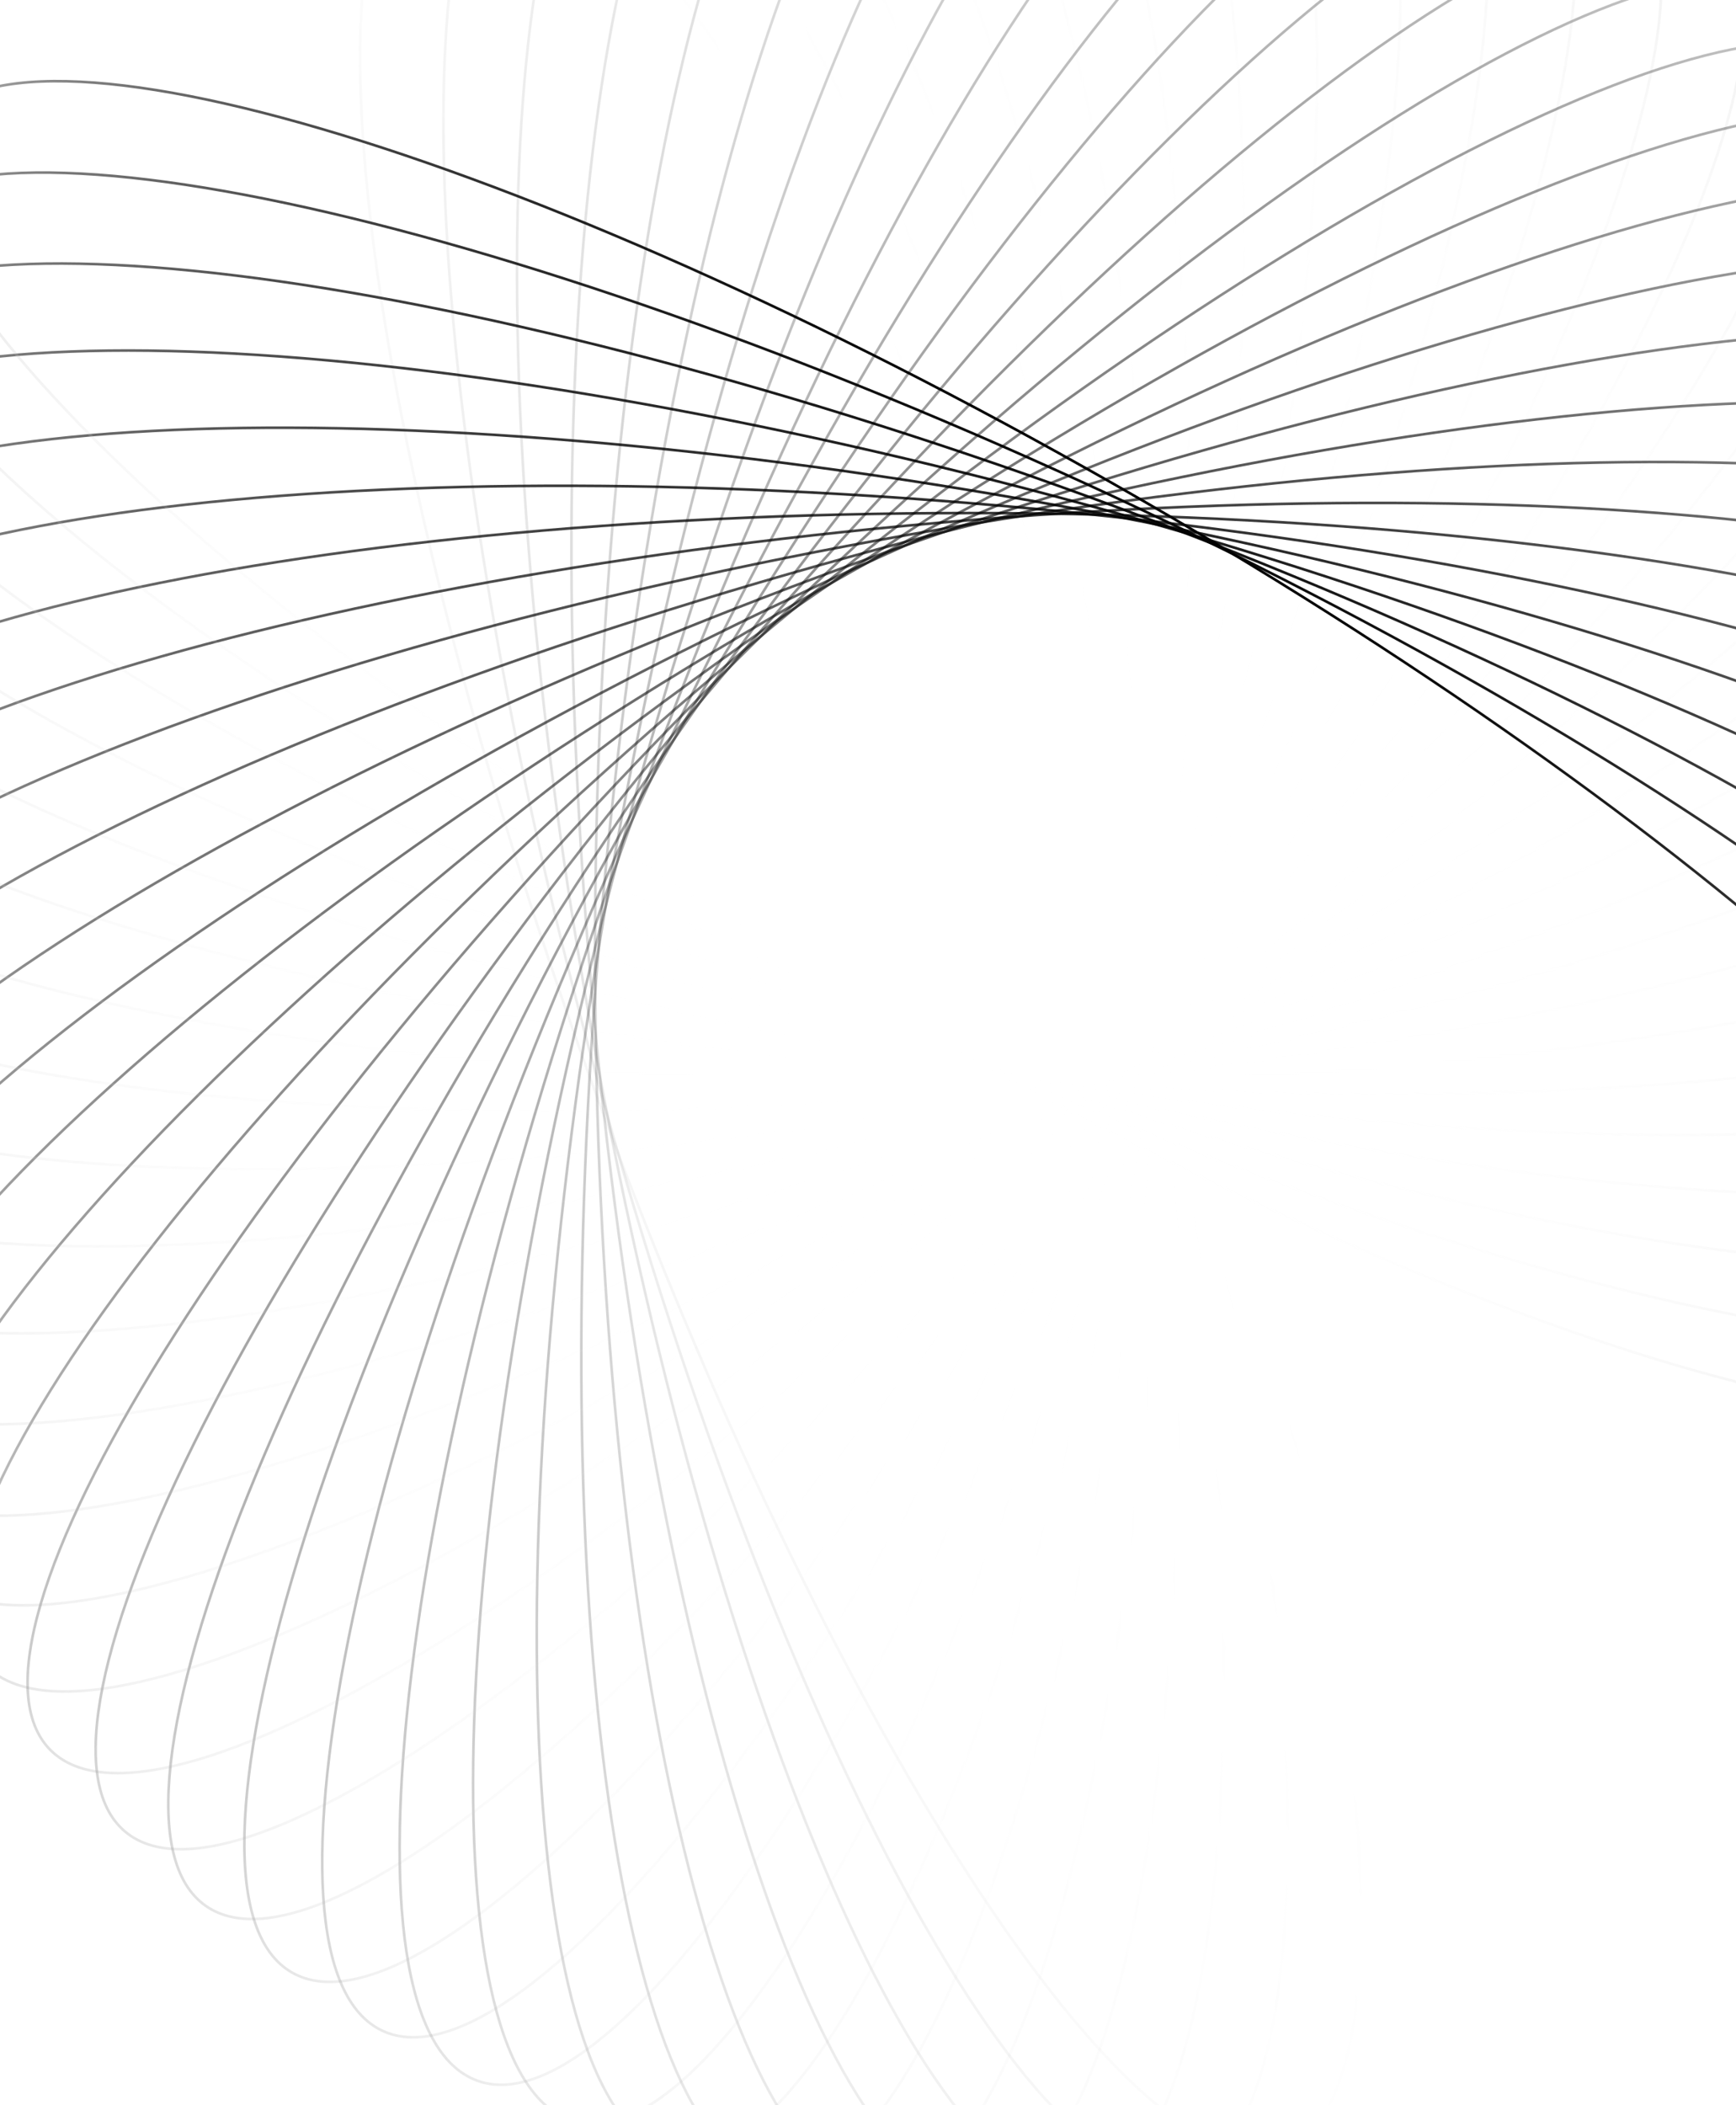 <svg width="330" height="400" viewBox="0 0 330 400" fill="none" xmlns="http://www.w3.org/2000/svg">
<path opacity="0.034" d="M83.201 -33.353C86.662 -34.612 90.61 -34.335 94.976 -32.618C99.343 -30.901 104.114 -27.747 109.2 -23.278C119.371 -14.341 130.764 -0.182 142.671 18.128C166.484 54.745 192.322 107.913 214.539 168.951C236.755 229.99 251.137 287.328 256.432 330.684C259.08 352.364 259.454 370.534 257.407 383.918C256.383 390.61 254.756 396.093 252.515 400.216C250.274 404.338 247.428 407.088 243.967 408.347C240.507 409.607 236.559 409.33 232.193 407.613C227.825 405.895 223.055 402.741 217.969 398.273C207.797 389.336 196.404 375.176 184.497 356.866C160.685 320.249 134.846 267.082 112.63 206.043C90.414 145.005 76.032 87.667 70.736 44.311C68.088 22.63 67.714 4.46 69.761 -8.924C70.785 -15.616 72.412 -21.099 74.654 -25.222C76.894 -29.343 79.741 -32.093 83.201 -33.353Z" stroke="url(#paint0_linear_543_1127)" stroke-width="0.5"/>
<path opacity="0.069" d="M103.693 -41.144C107.25 -42.098 111.159 -41.477 115.359 -39.386C119.56 -37.295 124.038 -33.737 128.715 -28.842C138.068 -19.053 148.184 -3.954 158.45 15.324C178.98 53.877 200.087 109.094 216.899 171.837C233.711 234.579 243.04 292.952 244.537 336.605C245.285 358.434 244.075 376.567 240.869 389.722C239.265 396.299 237.167 401.619 234.574 405.532C231.983 409.442 228.908 411.934 225.351 412.887C221.793 413.84 217.885 413.22 213.685 411.129C209.484 409.037 205.006 405.479 200.329 400.584C190.975 390.795 180.86 375.696 170.594 356.418C150.064 317.865 128.957 262.648 112.145 199.905C95.333 137.163 86.004 78.79 84.507 35.137C83.758 13.309 84.969 -4.825 88.175 -17.98C89.778 -24.557 91.877 -29.877 94.47 -33.789C97.061 -37.7 100.136 -40.191 103.693 -41.144Z" stroke="url(#paint1_linear_543_1127)" stroke-width="0.5"/>
<path opacity="0.103" d="M124.651 -47.209C128.277 -47.848 132.117 -46.89 136.118 -44.441C140.121 -41.99 144.272 -38.056 148.504 -32.772C156.97 -22.205 165.731 -6.282 174.277 13.818C191.369 54.013 207.583 110.86 218.863 174.829C230.142 238.798 234.349 297.762 232.035 341.379C230.878 363.19 228.092 381.149 223.751 393.974C221.581 400.387 219.027 405.503 216.103 409.175C213.181 412.845 209.9 415.058 206.273 415.698C202.647 416.337 198.807 415.379 194.806 412.93C190.803 410.48 186.652 406.546 182.42 401.262C173.955 390.695 165.194 374.772 156.647 354.672C139.555 314.477 123.341 257.63 112.061 193.661C100.782 129.692 96.575 70.728 98.889 27.11C100.046 5.3 102.832 -12.659 107.173 -25.484C109.343 -31.897 111.897 -37.014 114.821 -40.685C117.743 -44.355 121.024 -46.569 124.651 -47.209Z" stroke="url(#paint2_linear_543_1127)" stroke-width="0.5"/>
<path opacity="0.138" d="M145.919 -51.512C149.587 -51.833 153.329 -50.543 157.102 -47.755C160.876 -44.965 164.668 -40.684 168.424 -35.052C175.936 -23.787 183.275 -7.161 190.038 13.607C203.562 55.139 214.759 113.183 220.421 177.892C226.082 242.6 225.134 301.707 219.027 344.956C215.974 366.583 211.632 384.231 206.191 396.629C203.47 402.828 200.479 407.703 197.247 411.105C194.016 414.507 190.555 416.426 186.886 416.747C183.218 417.068 179.476 415.779 175.703 412.99C171.929 410.2 168.137 405.919 164.381 400.287C156.869 389.022 149.529 372.396 142.767 351.628C129.243 310.096 118.045 252.052 112.384 187.344C106.723 122.635 107.671 63.529 113.778 20.279C116.831 -1.348 121.172 -18.996 126.614 -31.394C129.335 -37.593 132.326 -42.467 135.558 -45.87C138.789 -49.271 142.25 -51.191 145.919 -51.512Z" stroke="url(#paint3_linear_543_1127)" stroke-width="0.5"/>
<path opacity="0.172" d="M167.34 -54.033C171.022 -54.033 174.638 -52.422 178.153 -49.316C181.669 -46.208 185.074 -41.612 188.324 -35.674C194.826 -23.797 200.689 -6.595 205.616 14.684C215.468 57.236 221.564 116.035 221.564 180.991C221.564 245.947 215.468 304.745 205.616 347.298C200.689 368.576 194.826 385.779 188.324 397.656C185.074 403.594 181.669 408.189 178.153 411.297C174.638 414.404 171.022 416.015 167.34 416.015C163.657 416.015 160.042 414.404 156.527 411.297C153.01 408.189 149.606 403.594 146.355 397.656C139.854 385.779 133.991 368.576 129.064 347.298C119.211 304.745 113.115 245.947 113.115 180.991C113.115 116.035 119.211 57.236 129.064 14.684C133.991 -6.595 139.854 -23.797 146.355 -35.674C149.606 -41.612 153.01 -46.208 156.527 -49.316C160.042 -52.422 163.657 -54.033 167.34 -54.033Z" stroke="url(#paint4_linear_543_1127)" stroke-width="0.5"/>
<path opacity="0.207" d="M188.762 -54.766C192.431 -54.445 195.892 -52.525 199.123 -49.124C202.355 -45.721 205.346 -40.847 208.067 -34.648C213.509 -22.249 217.85 -4.602 220.903 17.025C227.01 60.275 227.958 119.381 222.297 184.09C216.636 248.798 205.438 306.842 191.914 348.374C185.152 369.142 177.812 385.768 170.3 397.033C166.544 402.666 162.752 406.947 158.978 409.736C155.205 412.525 151.464 413.814 147.795 413.493C144.126 413.172 140.665 411.253 137.434 407.852C134.202 404.449 131.211 399.574 128.49 393.375C123.049 380.977 118.707 363.329 115.654 341.702C109.548 298.453 108.599 239.347 114.26 174.638C119.922 109.929 131.119 51.886 144.643 10.353C151.406 -10.415 158.746 -27.041 166.257 -38.305C170.013 -43.938 173.805 -48.219 177.579 -51.009C181.352 -53.797 185.094 -55.087 188.762 -54.766Z" stroke="url(#paint5_linear_543_1127)" stroke-width="0.5"/>
<path opacity="0.241" d="M210.03 -53.716C213.657 -53.077 216.937 -50.863 219.86 -47.193C222.783 -43.522 225.338 -38.405 227.508 -31.992C231.848 -19.167 234.635 -1.208 235.792 20.603C238.106 64.22 233.899 123.184 222.619 187.153C211.34 251.122 195.126 307.969 178.034 348.164C169.487 368.264 160.726 384.187 152.261 394.754C148.028 400.038 143.878 403.972 139.875 406.422C135.874 408.871 132.034 409.83 128.407 409.19C124.781 408.551 121.5 406.337 118.578 402.667C115.654 398.996 113.1 393.879 110.929 387.466C106.589 374.641 103.802 356.682 102.645 334.871C100.332 291.254 104.538 232.29 115.818 168.321C127.097 104.352 143.311 47.505 160.403 7.31C168.95 -12.79 177.711 -28.713 186.176 -39.28C190.409 -44.564 194.559 -48.498 198.562 -50.948C202.563 -53.397 206.403 -54.356 210.03 -53.716Z" stroke="url(#paint6_linear_543_1127)" stroke-width="0.5"/>
<path opacity="0.276" d="M230.987 -50.904C234.544 -49.951 237.619 -47.459 240.21 -43.549C242.803 -39.637 244.902 -34.317 246.505 -27.739C249.711 -14.585 250.922 3.549 250.173 25.377C248.677 69.03 239.347 127.403 222.535 190.146C205.723 252.888 184.617 308.106 164.086 346.658C153.82 365.937 143.705 381.035 134.351 390.825C129.674 395.72 125.196 399.277 120.995 401.369C116.796 403.46 112.887 404.08 109.33 403.127C105.772 402.174 102.697 399.682 100.106 395.772C97.513 391.86 95.415 386.54 93.812 379.962C90.606 366.808 89.395 348.674 90.143 326.845C91.64 283.193 100.969 224.82 117.781 162.077C134.593 99.335 155.7 44.117 176.23 5.564C186.496 -13.714 196.612 -28.813 205.966 -38.602C210.643 -43.497 215.12 -47.054 219.321 -49.146C223.521 -51.237 227.43 -51.857 230.987 -50.904Z" stroke="url(#paint7_linear_543_1127)" stroke-width="0.5"/>
<path opacity="0.31" d="M251.48 -46.366C254.941 -45.106 257.787 -42.356 260.028 -38.235C262.269 -34.112 263.896 -28.629 264.92 -21.937C266.967 -8.553 266.593 9.617 263.945 31.297C258.65 74.654 244.268 131.991 222.052 193.03C199.835 254.069 173.996 307.236 150.184 343.853C138.277 362.163 126.884 376.323 116.713 385.26C111.627 389.728 106.856 392.882 102.489 394.6C98.123 396.317 94.175 396.594 90.714 395.334C87.254 394.075 84.407 391.325 82.167 387.203C79.925 383.08 78.298 377.597 77.274 370.905C75.227 357.521 75.601 339.351 78.249 317.671C83.545 274.314 97.927 216.977 120.143 155.938C142.359 94.9 168.198 41.732 192.01 5.115C203.917 -13.195 215.31 -27.355 225.482 -36.291C230.568 -40.76 235.338 -43.914 239.706 -45.632C244.071 -47.349 248.02 -47.626 251.48 -46.366Z" stroke="url(#paint8_linear_543_1127)" stroke-width="0.5"/>
<path opacity="0.345" d="M271.361 -40.146C274.699 -38.59 277.295 -35.602 279.168 -31.301C281.041 -26.998 282.185 -21.395 282.621 -14.639C283.494 -1.127 281.538 16.941 277.01 38.308C267.956 81.038 248.632 136.904 221.18 195.774C193.729 254.644 163.354 305.357 136.441 339.759C122.983 356.962 110.4 370.075 99.488 378.091C94.032 382.099 89.005 384.825 84.504 386.156C80.005 387.486 76.048 387.418 72.711 385.862C69.373 384.305 66.777 381.318 64.904 377.016C63.031 372.713 61.888 367.11 61.451 360.354C60.578 346.843 62.535 328.774 67.062 307.407C76.116 264.677 95.44 208.811 122.892 149.941C150.343 91.071 180.718 40.358 207.631 5.956C221.089 -11.247 233.672 -24.36 244.584 -32.376C250.04 -36.384 255.067 -39.11 259.568 -40.441C264.067 -41.771 268.024 -41.703 271.361 -40.146Z" stroke="url(#paint9_linear_543_1127)" stroke-width="0.5"/>
<path opacity="0.379" d="M290.487 -32.306C293.676 -30.465 296.002 -27.262 297.493 -22.814C298.984 -18.364 299.635 -12.682 299.481 -5.914C299.173 7.622 295.649 25.451 289.277 46.342C276.533 88.12 252.413 142.089 219.935 198.343C187.457 254.596 152.778 302.469 122.97 334.395C108.064 350.359 94.385 362.325 82.816 369.36C77.032 372.878 71.786 375.155 67.186 376.088C62.589 377.021 58.653 376.608 55.464 374.767C52.274 372.926 49.949 369.723 48.458 365.275C46.966 360.825 46.316 355.144 46.47 348.375C46.778 334.839 50.301 317.01 56.674 296.119C69.418 254.341 93.538 200.372 126.016 144.118C158.493 87.865 193.172 39.992 222.981 8.066C237.887 -7.898 251.566 -19.864 263.134 -26.899C268.919 -30.416 274.165 -32.694 278.764 -33.627C283.362 -34.56 287.298 -34.147 290.487 -32.306Z" stroke="url(#paint10_linear_543_1127)" stroke-width="0.5"/>
<path opacity="0.414" d="M308.718 -22.918C311.735 -20.805 313.773 -17.412 314.87 -12.851C315.968 -8.288 316.121 -2.572 315.378 4.158C313.891 17.616 308.827 35.07 300.658 55.326C284.321 95.834 255.59 147.496 218.332 200.705C181.075 253.913 142.356 298.582 109.878 327.788C93.637 342.392 78.968 353.121 66.83 359.12C60.761 362.12 55.337 363.932 50.673 364.461C46.012 364.989 42.127 364.235 39.11 362.123C36.093 360.011 34.056 356.618 32.958 352.057C31.86 347.494 31.707 341.777 32.451 335.048C33.937 321.59 39.002 304.136 47.171 283.879C63.507 243.371 92.239 191.709 129.496 138.501C166.753 85.292 205.472 40.624 237.95 11.418C254.191 -3.187 268.86 -13.915 280.998 -19.915C287.067 -22.915 292.492 -24.727 297.155 -25.256C301.816 -25.784 305.702 -25.03 308.718 -22.918Z" stroke="url(#paint11_linear_543_1127)" stroke-width="0.5"/>
<path opacity="0.448" d="M325.924 -12.063C328.745 -9.696 330.479 -6.138 331.175 -1.499C331.871 3.143 331.525 8.851 330.198 15.49C327.544 28.767 320.978 45.713 311.075 65.18C291.27 104.111 258.145 153.072 216.392 202.831C174.639 252.59 132.174 293.713 97.274 319.978C79.823 333.111 64.274 342.52 51.659 347.439C45.352 349.899 39.79 351.231 35.099 351.351C30.409 351.472 26.604 350.382 23.783 348.014C20.962 345.647 19.228 342.09 18.532 337.45C17.836 332.809 18.182 327.101 19.509 320.462C22.163 307.185 28.729 290.238 38.632 270.771C58.437 231.841 91.562 182.88 133.315 133.121C175.068 83.362 217.533 42.238 252.433 15.974C269.885 2.84 285.433 -6.569 298.048 -11.488C304.355 -13.947 309.917 -15.279 314.609 -15.4C319.298 -15.52 323.103 -14.43 325.924 -12.063Z" stroke="url(#paint12_linear_543_1127)" stroke-width="0.5"/>
<path opacity="0.483" d="M341.98 0.163C344.584 2.767 346.002 6.462 346.29 11.144C346.579 15.829 345.737 21.485 343.837 27.983C340.036 40.978 332.018 57.288 320.455 75.818C297.333 112.874 260.066 158.761 214.136 204.692C168.205 250.623 122.317 287.889 85.261 311.012C66.731 322.574 50.422 330.592 37.426 334.393C30.929 336.294 25.272 337.136 20.588 336.847C15.905 336.558 12.21 335.141 9.606 332.537C7.002 329.933 5.585 326.237 5.296 321.555C5.007 316.871 5.849 311.214 7.75 304.716C11.55 291.721 19.569 275.411 31.131 256.882C54.254 219.825 91.52 173.938 137.451 128.007C183.381 82.076 229.269 44.81 266.325 21.688C284.855 10.125 301.165 2.107 314.16 -1.694C320.658 -3.594 326.314 -4.437 330.999 -4.148C335.681 -3.859 339.376 -2.441 341.98 0.163Z" stroke="url(#paint13_linear_543_1127)" stroke-width="0.5"/>
<path opacity="0.517" d="M356.771 13.652C359.138 16.473 360.228 20.278 360.108 24.968C359.987 29.659 358.655 35.221 356.196 41.528C351.277 54.143 341.867 69.692 328.734 87.143C302.47 122.043 261.346 164.508 211.587 206.261C161.828 248.014 112.867 281.139 73.936 300.944C54.469 310.847 37.523 317.413 24.246 320.067C17.607 321.394 11.899 321.74 7.257 321.044C2.618 320.348 -0.939 318.614 -3.307 315.793C-5.674 312.972 -6.764 309.167 -6.643 304.478C-6.523 299.786 -5.191 294.224 -2.731 287.917C2.188 275.302 11.597 259.754 24.73 242.302C50.994 207.402 92.118 164.937 141.877 123.184C191.636 81.431 240.597 48.306 279.528 28.501C298.995 18.598 315.941 12.032 329.218 9.378C335.857 8.051 341.565 7.705 346.207 8.401C350.846 9.097 354.404 10.831 356.771 13.652Z" stroke="url(#paint14_linear_543_1127)" stroke-width="0.5"/>
<path opacity="0.552" d="M370.192 28.293C372.304 31.309 373.058 35.195 372.53 39.856C372.001 44.52 370.189 49.944 367.189 56.013C361.189 68.151 350.461 82.82 335.857 99.061C306.651 131.539 261.982 170.258 208.773 207.515C155.565 244.772 103.903 273.504 63.395 289.841C43.139 298.01 25.684 303.074 12.226 304.56C5.497 305.304 -0.219 305.151 -4.782 304.053C-9.344 302.955 -12.736 300.918 -14.849 297.901C-16.961 294.884 -17.715 290.999 -17.187 286.338C-16.658 281.674 -14.846 276.25 -11.846 270.181C-5.846 258.043 4.882 243.374 19.486 227.133C48.693 194.655 93.361 155.936 146.57 118.679C199.778 81.422 251.44 52.69 291.948 36.353C312.204 28.184 329.659 23.12 343.117 21.634C349.846 20.89 355.562 21.043 360.125 22.141C364.686 23.239 368.079 25.276 370.192 28.293Z" stroke="url(#paint15_linear_543_1127)" stroke-width="0.5"/>
<path opacity="0.586" d="M382.148 43.958C383.989 47.147 384.402 51.083 383.469 55.681C382.536 60.28 380.258 65.526 376.741 71.31C369.706 82.879 357.74 96.558 341.776 111.464C309.85 141.273 261.977 175.951 205.724 208.429C149.47 240.907 95.501 265.027 53.723 277.771C32.832 284.143 15.003 287.667 1.467 287.975C-5.302 288.129 -10.983 287.479 -15.433 285.987C-19.881 284.496 -23.084 282.171 -24.925 278.981C-26.766 275.792 -27.179 271.856 -26.246 267.258C-25.313 262.659 -23.035 257.413 -19.518 251.629C-12.483 240.06 -0.517 226.381 15.447 211.475C47.373 181.666 95.246 146.988 151.499 114.51C207.753 82.032 261.722 57.912 303.5 45.168C324.391 38.796 342.22 35.272 355.756 34.964C362.525 34.81 368.206 35.46 372.656 36.952C377.104 38.443 380.307 40.768 382.148 43.958Z" stroke="url(#paint16_linear_543_1127)" stroke-width="0.5"/>
<path opacity="0.621" d="M392.555 60.518C394.111 63.856 394.18 67.813 392.85 72.312C391.519 76.812 388.793 81.84 384.785 87.296C376.768 98.207 363.656 110.791 346.453 124.249C312.051 151.162 261.338 181.536 202.468 208.988C143.598 236.439 87.731 255.764 45.002 264.818C23.635 269.345 5.566 271.302 -7.945 270.429C-14.701 269.992 -20.305 268.849 -24.608 266.975C-28.909 265.102 -31.896 262.507 -33.453 259.169C-35.009 255.831 -35.077 251.874 -33.747 247.376C-32.416 242.875 -29.691 237.848 -25.682 232.392C-17.666 221.48 -4.553 208.896 12.65 195.439C47.052 168.526 97.765 138.151 156.635 110.7C215.505 83.248 271.371 63.924 314.101 54.87C335.468 50.342 353.536 48.386 367.048 49.259C373.804 49.695 379.407 50.838 383.71 52.712C388.011 54.585 390.999 57.181 392.555 60.518Z" stroke="url(#paint17_linear_543_1127)" stroke-width="0.5"/>
<path opacity="0.655" d="M401.34 77.833C402.599 81.294 402.322 85.242 400.605 89.608C398.888 93.975 395.734 98.746 391.265 103.832C382.329 114.003 368.169 125.396 349.859 137.303C313.242 161.115 260.074 186.954 199.036 209.171C137.997 231.387 80.659 245.768 37.303 251.064C15.623 253.712 -2.547 254.086 -15.931 252.039C-22.623 251.015 -28.106 249.388 -32.229 247.146C-36.351 244.906 -39.101 242.059 -40.36 238.599C-41.62 235.138 -41.343 231.19 -39.626 226.825C-37.908 222.457 -34.754 217.686 -30.286 212.601C-21.349 202.429 -7.189 191.036 11.121 179.129C47.738 155.317 100.905 129.478 161.944 107.262C222.983 85.046 280.32 70.664 323.677 65.368C345.357 62.72 363.527 62.346 376.911 64.393C383.603 65.417 389.086 67.044 393.209 69.286C397.33 71.526 400.08 74.373 401.34 77.833Z" stroke="url(#paint18_linear_543_1127)" stroke-width="0.5"/>
<path opacity="0.69" d="M408.444 95.761C409.397 99.318 408.777 103.227 406.686 107.426C404.594 111.628 401.036 116.105 396.142 120.782C386.352 130.136 371.254 140.252 351.975 150.518C313.423 171.048 258.205 192.155 195.463 208.966C132.72 225.778 74.347 235.108 30.694 236.605C8.866 237.353 -9.268 236.142 -22.422 232.936C-29 231.333 -34.32 229.234 -38.232 226.642C-42.143 224.05 -44.634 220.975 -45.587 217.418C-46.54 213.861 -45.92 209.952 -43.829 205.753C-41.737 201.551 -38.18 197.074 -33.285 192.397C-23.496 183.043 -8.397 172.928 10.881 162.661C49.434 142.131 104.651 121.024 167.394 104.213C230.137 87.401 288.51 78.071 332.162 76.575C353.991 75.826 372.124 77.037 385.279 80.243C391.857 81.846 397.176 83.945 401.089 86.537C404.999 89.129 407.491 92.204 408.444 95.761Z" stroke="url(#paint19_linear_543_1127)" stroke-width="0.5"/>
<path opacity="0.724" d="M413.821 114.151C414.461 117.778 413.502 121.618 411.053 125.619C408.603 129.622 404.669 133.773 399.385 138.005C388.818 146.47 372.895 155.231 352.795 163.778C312.6 180.87 255.753 197.084 191.784 208.364C127.815 219.643 68.851 223.85 25.234 221.536C3.423 220.379 -14.536 217.593 -27.361 213.252C-33.774 211.082 -38.891 208.528 -42.562 205.604C-46.232 202.682 -48.446 199.401 -49.085 195.774C-49.725 192.148 -48.767 188.308 -46.318 184.307C-43.867 180.304 -39.933 176.153 -34.649 171.921C-24.082 163.455 -8.159 154.694 11.941 146.148C52.136 129.056 108.983 112.842 172.952 101.562C236.921 90.283 295.885 86.076 339.502 88.39C361.313 89.547 379.272 92.333 392.097 96.674C398.51 98.844 403.626 101.398 407.298 104.322C410.968 107.244 413.182 110.525 413.821 114.151Z" stroke="url(#paint20_linear_543_1127)" stroke-width="0.5"/>
<path opacity="0.759" d="M417.437 132.852C417.758 136.521 416.469 140.263 413.68 144.035C410.891 147.809 406.61 151.601 400.977 155.357C389.712 162.869 373.086 170.209 352.318 176.971C310.786 190.495 252.743 201.693 188.034 207.354C123.325 213.015 64.219 212.067 20.969 205.961C-0.657 202.907 -18.305 198.566 -30.703 193.124C-36.903 190.403 -41.777 187.413 -45.18 184.18C-48.581 180.949 -50.501 177.488 -50.822 173.82C-51.142 170.151 -49.853 166.409 -47.065 162.637C-44.275 158.862 -39.994 155.071 -34.361 151.315C-23.096 143.803 -6.471 136.463 14.297 129.7C55.83 116.177 113.873 104.979 178.582 99.318C243.291 93.656 302.397 94.605 345.646 100.711C367.273 103.765 384.921 108.106 397.319 113.548C403.518 116.268 408.393 119.259 411.796 122.492C415.197 125.723 417.116 129.184 417.437 132.852Z" stroke="url(#paint21_linear_543_1127)" stroke-width="0.5"/>
<path opacity="0.793" d="M419.27 151.709C419.27 155.392 417.66 159.007 414.553 162.522C411.445 166.039 406.85 169.443 400.911 172.694C389.034 179.195 371.832 185.058 350.554 189.985C308.001 199.838 249.202 205.934 184.246 205.934C119.291 205.934 60.492 199.838 17.939 189.985C-3.339 185.058 -20.542 179.195 -32.418 172.694C-38.357 169.443 -42.952 166.039 -46.06 162.522C-49.167 159.007 -50.777 155.392 -50.777 151.709C-50.777 148.027 -49.167 144.411 -46.06 140.896C-42.952 137.38 -38.357 133.975 -32.418 130.725C-20.542 124.223 -3.339 118.36 17.939 113.433C60.492 103.581 119.291 97.485 184.246 97.485C249.202 97.485 308.001 103.581 350.554 113.433C371.832 118.36 389.034 124.223 400.911 130.725C406.85 133.975 411.445 137.38 414.553 140.896C417.66 144.411 419.27 148.027 419.27 151.709Z" stroke="url(#paint22_linear_543_1127)" stroke-width="0.5"/>
<path opacity="0.828" d="M419.315 170.566C418.994 174.234 417.074 177.695 413.673 180.926C410.27 184.159 405.396 187.149 399.197 189.87C386.799 195.312 369.151 199.653 347.524 202.707C304.274 208.813 245.168 209.761 180.459 204.1C115.751 198.439 57.707 187.241 16.175 173.717C-4.593 166.955 -21.219 159.615 -32.484 152.103C-38.116 148.347 -42.397 144.555 -45.187 140.781C-47.976 137.009 -49.265 133.267 -48.944 129.598C-48.623 125.93 -46.703 122.469 -43.302 119.238C-39.9 116.005 -35.025 113.014 -28.826 110.293C-16.428 104.852 1.22 100.511 22.847 97.457C66.097 91.351 125.203 90.402 189.911 96.064C254.62 101.725 312.664 112.923 354.196 126.446C374.964 133.209 391.59 140.549 402.855 148.061C408.487 151.817 412.768 155.608 415.558 159.383C418.346 163.155 419.636 166.897 419.315 170.566Z" stroke="url(#paint23_linear_543_1127)" stroke-width="0.5"/>
<path opacity="0.862" d="M417.578 189.267C416.939 192.894 414.725 196.174 411.055 199.097C407.383 202.02 402.267 204.575 395.854 206.745C383.029 211.085 365.07 213.872 343.259 215.029C299.642 217.342 240.678 213.136 176.709 201.856C112.74 190.577 55.893 174.363 15.698 157.271C-4.402 148.724 -20.325 139.963 -30.892 131.498C-36.176 127.265 -40.11 123.115 -42.56 119.112C-45.01 115.111 -45.968 111.271 -45.328 107.644C-44.689 104.017 -42.475 100.737 -38.805 97.815C-35.134 94.891 -30.017 92.337 -23.604 90.166C-10.779 85.826 7.18 83.039 28.991 81.882C72.608 79.569 131.572 83.775 195.541 95.055C259.51 106.334 316.357 122.548 356.552 139.64C376.652 148.187 392.575 156.948 403.142 165.413C408.426 169.646 412.36 173.796 414.81 177.799C417.259 181.8 418.217 185.64 417.578 189.267Z" stroke="url(#paint24_linear_543_1127)" stroke-width="0.5"/>
<path opacity="0.897" d="M414.08 207.657C413.127 211.215 410.635 214.29 406.725 216.881C402.812 219.473 397.493 221.572 390.915 223.175C377.76 226.381 359.627 227.592 337.798 226.844C294.145 225.347 235.772 216.017 173.03 199.206C110.287 182.394 55.07 161.287 16.517 140.757C-2.761 130.491 -17.86 120.375 -27.649 111.021C-32.544 106.344 -36.102 101.867 -38.193 97.665C-40.284 93.466 -40.904 89.557 -39.951 86C-38.998 82.443 -36.507 79.368 -32.596 76.776C-28.684 74.184 -23.364 72.085 -16.787 70.482C-3.632 67.276 14.502 66.065 36.33 66.814C79.983 68.31 138.356 77.64 201.099 94.452C263.841 111.264 319.058 132.37 357.611 152.901C376.889 163.167 391.988 173.282 401.778 182.636C406.672 187.313 410.23 191.791 412.322 195.992C414.413 200.191 415.033 204.1 414.08 207.657Z" stroke="url(#paint25_linear_543_1127)" stroke-width="0.5"/>
<path opacity="0.931" d="M408.855 225.585C407.595 229.046 404.845 231.892 400.723 234.133C396.6 236.374 391.118 238.001 384.425 239.025C371.041 241.072 352.871 240.698 331.191 238.05C287.835 232.755 230.497 218.373 169.459 196.157C108.42 173.94 55.252 148.102 18.636 124.289C0.325 112.382 -13.834 100.989 -22.771 90.818C-27.239 85.732 -30.393 80.961 -32.111 76.594C-33.828 72.228 -34.105 68.28 -32.846 64.819C-31.586 61.359 -28.836 58.513 -24.715 56.272C-20.591 54.03 -15.109 52.403 -8.417 51.379C4.967 49.332 23.138 49.706 44.818 52.354C88.174 57.65 145.512 72.032 206.55 94.248C267.589 116.464 320.756 142.303 357.373 166.115C375.683 178.022 389.843 189.415 398.78 199.587C403.248 204.673 406.402 209.443 408.12 213.811C409.837 218.176 410.114 222.125 408.855 225.585Z" stroke="url(#paint26_linear_543_1127)" stroke-width="0.5"/>
<path opacity="0.966" d="M401.947 242.901C400.39 246.239 397.403 248.835 393.102 250.708C388.799 252.581 383.195 253.724 376.439 254.161C362.928 255.034 344.859 253.078 323.492 248.55C280.763 239.496 224.897 220.172 166.027 192.72C107.157 165.269 56.443 134.894 22.041 107.981C4.839 94.523 -8.274 81.94 -16.291 71.028C-20.299 65.572 -23.025 60.545 -24.355 56.044C-25.686 51.545 -25.617 47.588 -24.061 44.251C-22.505 40.913 -19.517 38.317 -15.216 36.444C-10.913 34.571 -5.309 33.427 1.446 32.991C14.958 32.118 33.026 34.074 54.393 38.602C97.123 47.656 152.989 66.98 211.859 94.432C270.729 121.883 321.442 152.258 355.845 179.171C373.047 192.629 386.16 205.212 394.176 216.124C398.185 221.58 400.911 226.607 402.241 231.108C403.571 235.607 403.503 239.564 401.947 242.901Z" stroke="url(#paint27_linear_543_1127)" stroke-width="0.5"/>
<path d="M393.418 259.461C391.576 262.65 388.374 264.975 383.926 266.466C379.476 267.958 373.794 268.608 367.026 268.454C353.49 268.146 335.66 264.623 314.769 258.25C272.991 245.506 219.022 221.387 162.769 188.909C106.515 156.431 58.642 121.752 26.717 91.943C10.752 77.037 -1.214 63.358 -8.248 51.79C-11.766 46.005 -14.043 40.759 -14.977 36.16C-15.91 31.562 -15.497 27.626 -13.655 24.437C-11.814 21.248 -8.612 18.922 -4.164 17.431C0.286 15.94 5.968 15.289 12.736 15.443C26.272 15.751 44.102 19.275 64.993 25.647C106.771 38.391 160.74 62.511 216.993 94.989C273.247 127.467 321.12 162.146 353.045 191.955C369.01 206.86 380.976 220.539 388.011 232.108C391.528 237.892 393.806 243.138 394.739 247.738C395.672 252.335 395.259 256.271 393.418 259.461Z" stroke="url(#paint28_linear_543_1127)" stroke-width="0.5"/>
<defs>
<linearGradient id="paint0_linear_543_1127" x1="112.395" y1="206.129" x2="214.774" y2="168.866" gradientUnits="userSpaceOnUse">
<stop/>
<stop offset="1" stop-color="white" stop-opacity="0"/>
</linearGradient>
<linearGradient id="paint1_linear_543_1127" x1="111.904" y1="199.97" x2="217.14" y2="171.772" gradientUnits="userSpaceOnUse">
<stop/>
<stop offset="1" stop-color="white" stop-opacity="0"/>
</linearGradient>
<linearGradient id="paint2_linear_543_1127" x1="111.815" y1="193.704" x2="219.109" y2="174.785" gradientUnits="userSpaceOnUse">
<stop/>
<stop offset="1" stop-color="white" stop-opacity="0"/>
</linearGradient>
<linearGradient id="paint3_linear_543_1127" x1="112.135" y1="187.365" x2="220.67" y2="177.87" gradientUnits="userSpaceOnUse">
<stop/>
<stop offset="1" stop-color="white" stop-opacity="0"/>
</linearGradient>
<linearGradient id="paint4_linear_543_1127" x1="112.865" y1="180.991" x2="221.814" y2="180.991" gradientUnits="userSpaceOnUse">
<stop/>
<stop offset="1" stop-color="white" stop-opacity="0"/>
</linearGradient>
<linearGradient id="paint5_linear_543_1127" x1="114.011" y1="174.616" x2="222.546" y2="184.112" gradientUnits="userSpaceOnUse">
<stop/>
<stop offset="1" stop-color="white" stop-opacity="0"/>
</linearGradient>
<linearGradient id="paint6_linear_543_1127" x1="115.572" y1="168.278" x2="222.866" y2="187.196" gradientUnits="userSpaceOnUse">
<stop/>
<stop offset="1" stop-color="white" stop-opacity="0"/>
</linearGradient>
<linearGradient id="paint7_linear_543_1127" x1="117.54" y1="162.012" x2="222.777" y2="190.21" gradientUnits="userSpaceOnUse">
<stop/>
<stop offset="1" stop-color="white" stop-opacity="0"/>
</linearGradient>
<linearGradient id="paint8_linear_543_1127" x1="119.908" y1="155.853" x2="222.287" y2="193.116" gradientUnits="userSpaceOnUse">
<stop/>
<stop offset="1" stop-color="white" stop-opacity="0"/>
</linearGradient>
<linearGradient id="paint9_linear_543_1127" x1="122.665" y1="149.836" x2="221.407" y2="195.88" gradientUnits="userSpaceOnUse">
<stop/>
<stop offset="1" stop-color="white" stop-opacity="0"/>
</linearGradient>
<linearGradient id="paint10_linear_543_1127" x1="125.799" y1="143.993" x2="220.152" y2="198.468" gradientUnits="userSpaceOnUse">
<stop/>
<stop offset="1" stop-color="white" stop-opacity="0"/>
</linearGradient>
<linearGradient id="paint11_linear_543_1127" x1="129.291" y1="138.357" x2="218.537" y2="200.848" gradientUnits="userSpaceOnUse">
<stop/>
<stop offset="1" stop-color="white" stop-opacity="0"/>
</linearGradient>
<linearGradient id="paint12_linear_543_1127" x1="133.124" y1="132.96" x2="216.584" y2="202.991" gradientUnits="userSpaceOnUse">
<stop/>
<stop offset="1" stop-color="white" stop-opacity="0"/>
</linearGradient>
<linearGradient id="paint13_linear_543_1127" x1="137.274" y1="127.83" x2="214.313" y2="204.869" gradientUnits="userSpaceOnUse">
<stop/>
<stop offset="1" stop-color="white" stop-opacity="0"/>
</linearGradient>
<linearGradient id="paint14_linear_543_1127" x1="141.716" y1="122.993" x2="211.748" y2="206.453" gradientUnits="userSpaceOnUse">
<stop/>
<stop offset="1" stop-color="white" stop-opacity="0"/>
</linearGradient>
<linearGradient id="paint15_linear_543_1127" x1="146.426" y1="118.474" x2="208.917" y2="207.72" gradientUnits="userSpaceOnUse">
<stop/>
<stop offset="1" stop-color="white" stop-opacity="0"/>
</linearGradient>
<linearGradient id="paint16_linear_543_1127" x1="151.374" y1="114.293" x2="205.849" y2="208.646" gradientUnits="userSpaceOnUse">
<stop/>
<stop offset="1" stop-color="white" stop-opacity="0"/>
</linearGradient>
<linearGradient id="paint17_linear_543_1127" x1="156.529" y1="110.473" x2="202.573" y2="209.214" gradientUnits="userSpaceOnUse">
<stop/>
<stop offset="1" stop-color="white" stop-opacity="0"/>
</linearGradient>
<linearGradient id="paint18_linear_543_1127" x1="161.858" y1="107.027" x2="199.121" y2="209.405" gradientUnits="userSpaceOnUse">
<stop/>
<stop offset="1" stop-color="white" stop-opacity="0"/>
</linearGradient>
<linearGradient id="paint19_linear_543_1127" x1="167.329" y1="103.971" x2="195.527" y2="209.208" gradientUnits="userSpaceOnUse">
<stop/>
<stop offset="1" stop-color="white" stop-opacity="0"/>
</linearGradient>
<linearGradient id="paint20_linear_543_1127" x1="172.908" y1="101.316" x2="191.827" y2="208.61" gradientUnits="userSpaceOnUse">
<stop/>
<stop offset="1" stop-color="white" stop-opacity="0"/>
</linearGradient>
<linearGradient id="paint21_linear_543_1127" x1="178.56" y1="99.069" x2="188.056" y2="207.603" gradientUnits="userSpaceOnUse">
<stop/>
<stop offset="1" stop-color="white" stop-opacity="0"/>
</linearGradient>
<linearGradient id="paint22_linear_543_1127" x1="184.246" y1="97.235" x2="184.246" y2="206.184" gradientUnits="userSpaceOnUse">
<stop/>
<stop offset="1" stop-color="white" stop-opacity="0"/>
</linearGradient>
<linearGradient id="paint23_linear_543_1127" x1="189.933" y1="95.815" x2="180.438" y2="204.349" gradientUnits="userSpaceOnUse">
<stop/>
<stop offset="1" stop-color="white" stop-opacity="0"/>
</linearGradient>
<linearGradient id="paint24_linear_543_1127" x1="195.584" y1="94.809" x2="176.665" y2="202.103" gradientUnits="userSpaceOnUse">
<stop/>
<stop offset="1" stop-color="white" stop-opacity="0"/>
</linearGradient>
<linearGradient id="paint25_linear_543_1127" x1="201.163" y1="94.21" x2="172.965" y2="199.447" gradientUnits="userSpaceOnUse">
<stop/>
<stop offset="1" stop-color="white" stop-opacity="0"/>
</linearGradient>
<linearGradient id="paint26_linear_543_1127" x1="206.636" y1="94.013" x2="169.373" y2="196.392" gradientUnits="userSpaceOnUse">
<stop/>
<stop offset="1" stop-color="white" stop-opacity="0"/>
</linearGradient>
<linearGradient id="paint27_linear_543_1127" x1="211.965" y1="94.205" x2="165.921" y2="192.947" gradientUnits="userSpaceOnUse">
<stop/>
<stop offset="1" stop-color="white" stop-opacity="0"/>
</linearGradient>
<linearGradient id="paint28_linear_543_1127" x1="217.118" y1="94.772" x2="162.644" y2="189.125" gradientUnits="userSpaceOnUse">
<stop/>
<stop offset="1" stop-color="white" stop-opacity="0"/>
</linearGradient>
</defs>
</svg>
